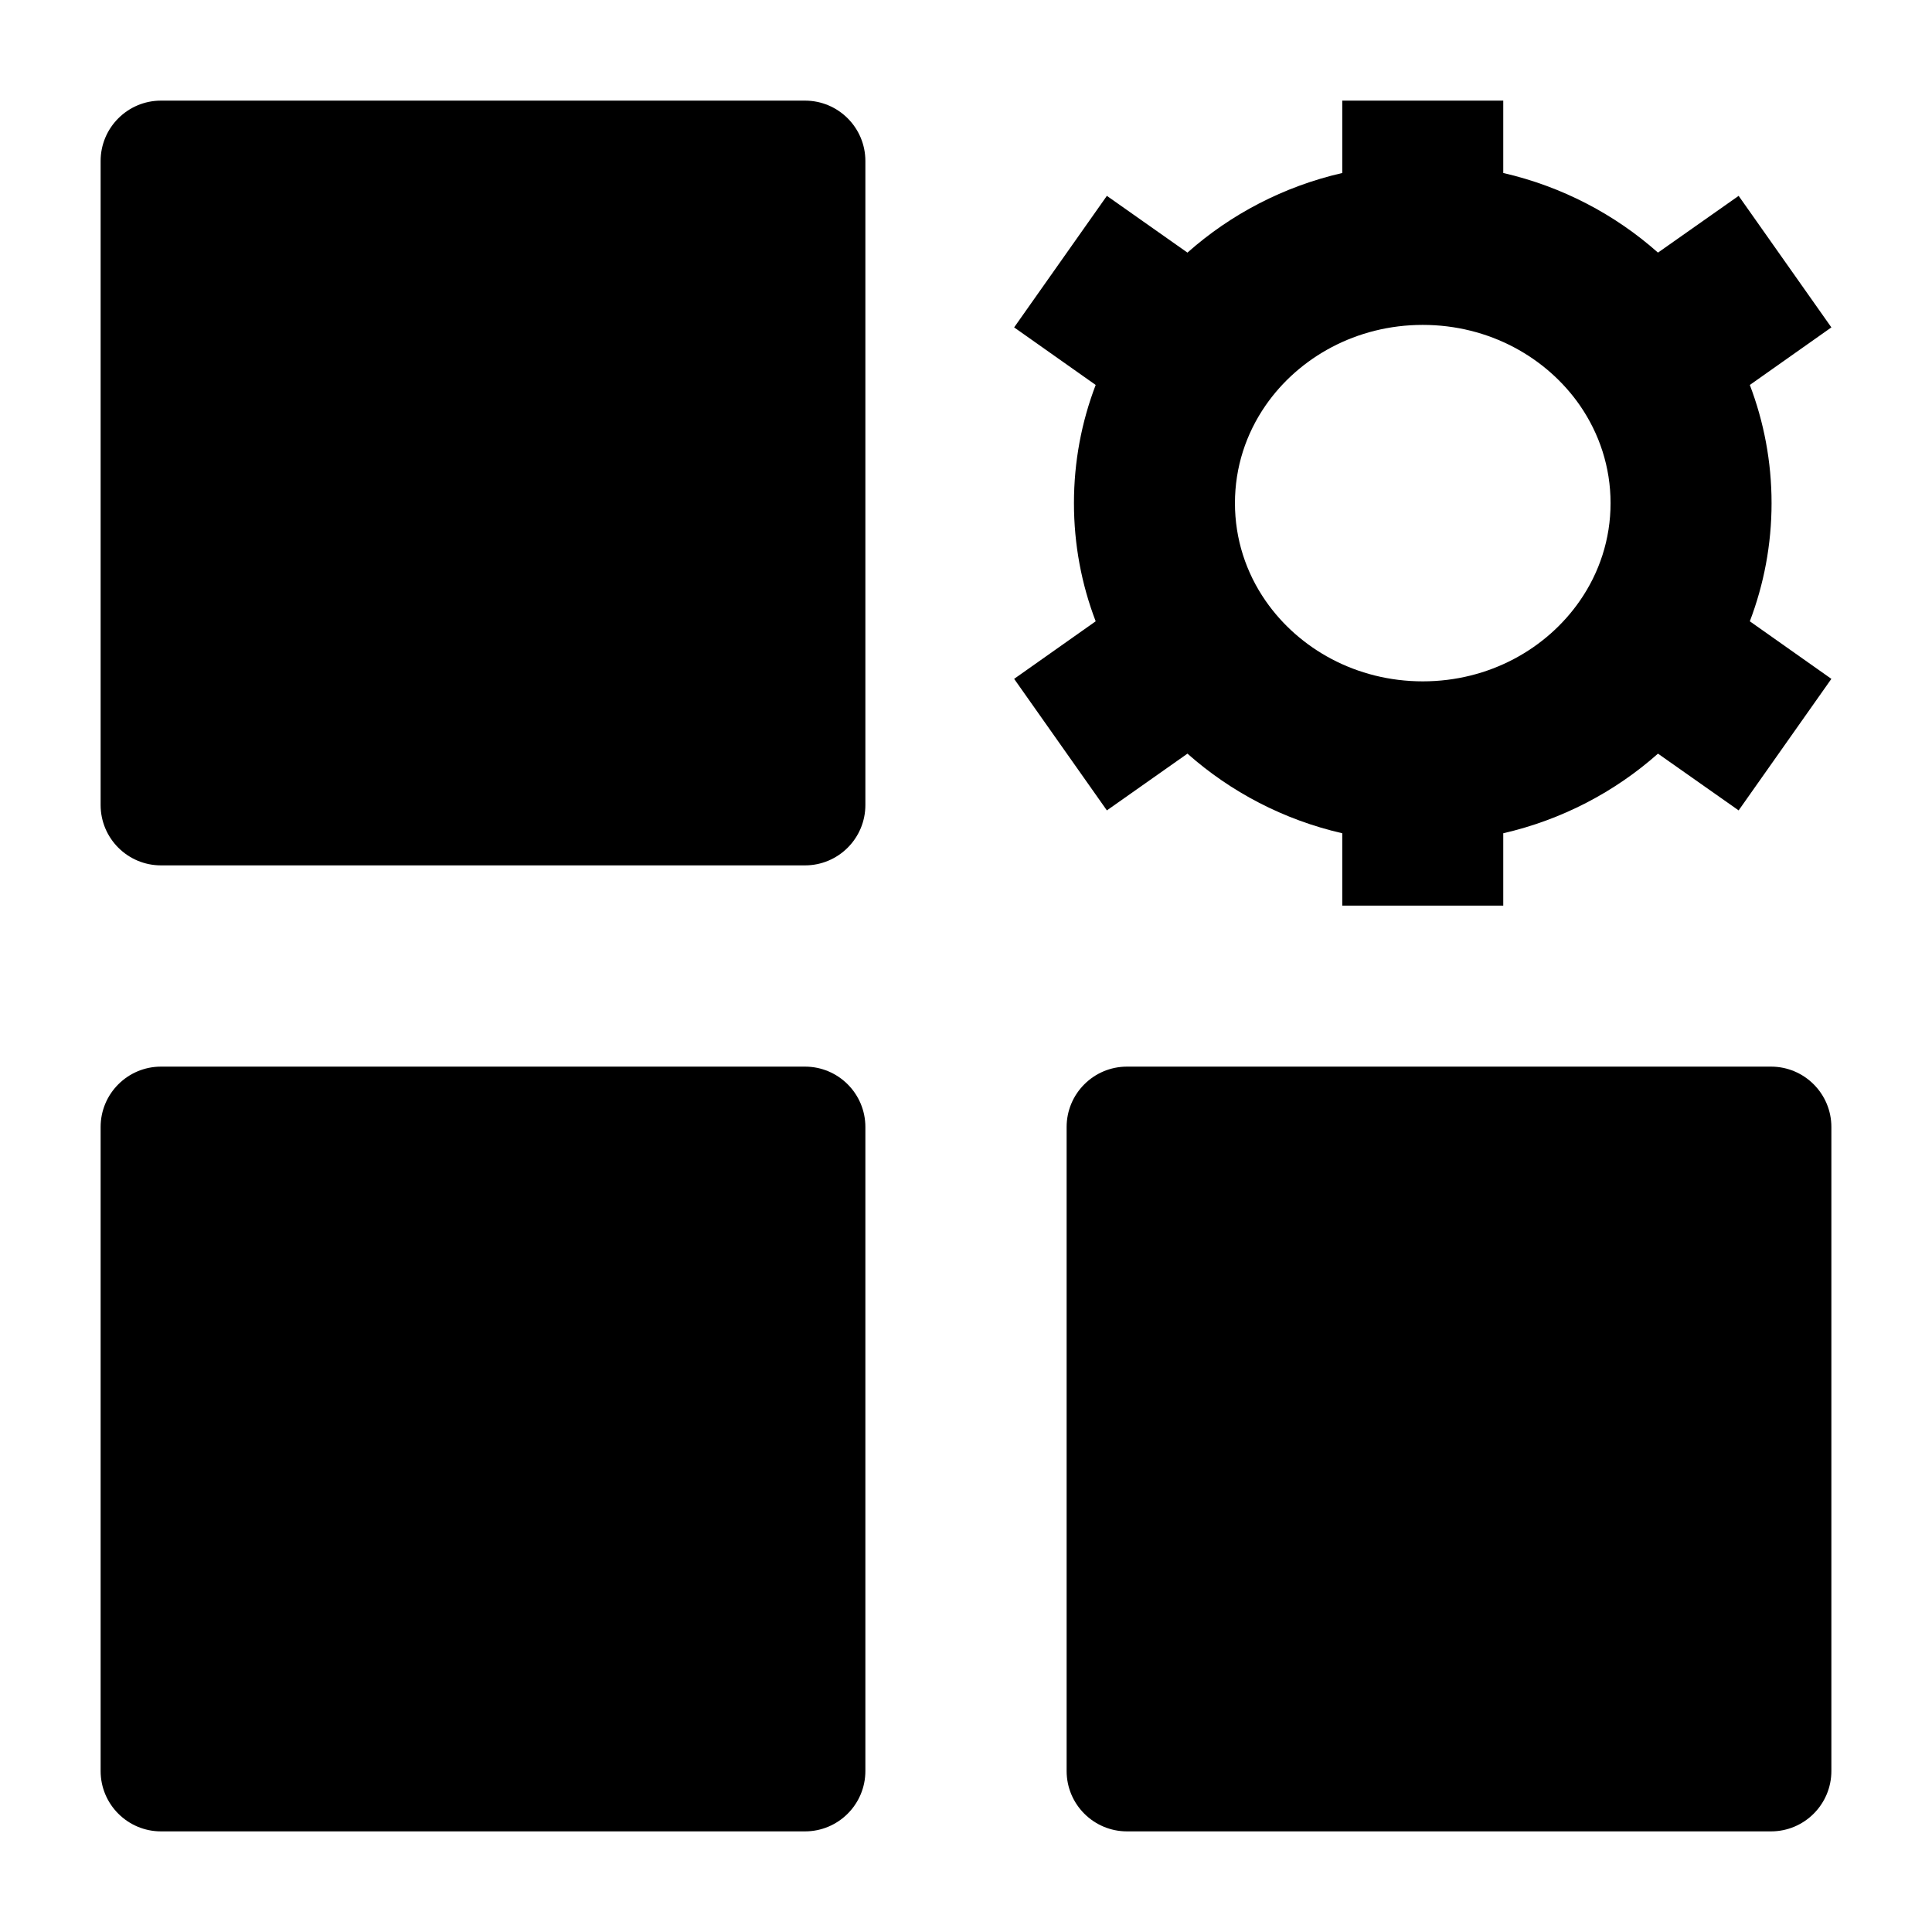 <svg width="24" height="24" viewBox="0 0 24 24" xmlns="http://www.w3.org/2000/svg">
    <path fill-rule="evenodd" clip-rule="evenodd" d="M16.674 2.149C15.946 2.316 15.287 2.662 14.751 3.138L13.75 2.433L12.598 4.067L13.611 4.782C13.436 5.239 13.341 5.734 13.341 6.25C13.341 6.766 13.436 7.261 13.611 7.718L12.598 8.433L13.75 10.067L14.751 9.362C15.288 9.838 15.946 10.184 16.674 10.351V11.25H18.674V10.351C19.401 10.184 20.06 9.838 20.596 9.362L21.598 10.067L22.75 8.433L21.737 7.718C21.911 7.261 22.007 6.766 22.007 6.25C22.007 5.734 21.911 5.239 21.737 4.782L22.75 4.067L21.598 2.433L20.596 3.138C20.06 2.662 19.401 2.316 18.674 2.149V1.25H16.674V2.149ZM17.674 4.036C16.849 4.036 16.135 4.44 15.722 5.036C15.479 5.387 15.341 5.803 15.341 6.25C15.341 6.697 15.479 7.114 15.722 7.464C16.135 8.06 16.849 8.464 17.674 8.464C18.499 8.464 19.212 8.06 19.625 7.464C19.868 7.114 20.007 6.697 20.007 6.25C20.007 5.803 19.868 5.387 19.626 5.036C19.212 4.44 18.499 4.036 17.674 4.036Z"/>
    <path d="M1.25 2C1.25 1.586 1.586 1.25 2 1.25H10C10.414 1.25 10.75 1.586 10.75 2V10C10.75 10.414 10.414 10.75 10 10.75H2C1.586 10.75 1.25 10.414 1.25 10V2Z"/>
    <path d="M1.25 14C1.25 13.586 1.586 13.25 2 13.25H10C10.414 13.25 10.75 13.586 10.75 14V22C10.75 22.414 10.414 22.75 10 22.75H2C1.586 22.75 1.25 22.414 1.25 22V14Z"/>
    <path d="M13.25 14C13.25 13.586 13.586 13.25 14 13.25H22C22.414 13.25 22.75 13.586 22.75 14V22C22.75 22.414 22.414 22.75 22 22.75H14C13.586 22.75 13.25 22.414 13.25 22V14Z"/>
</svg>
